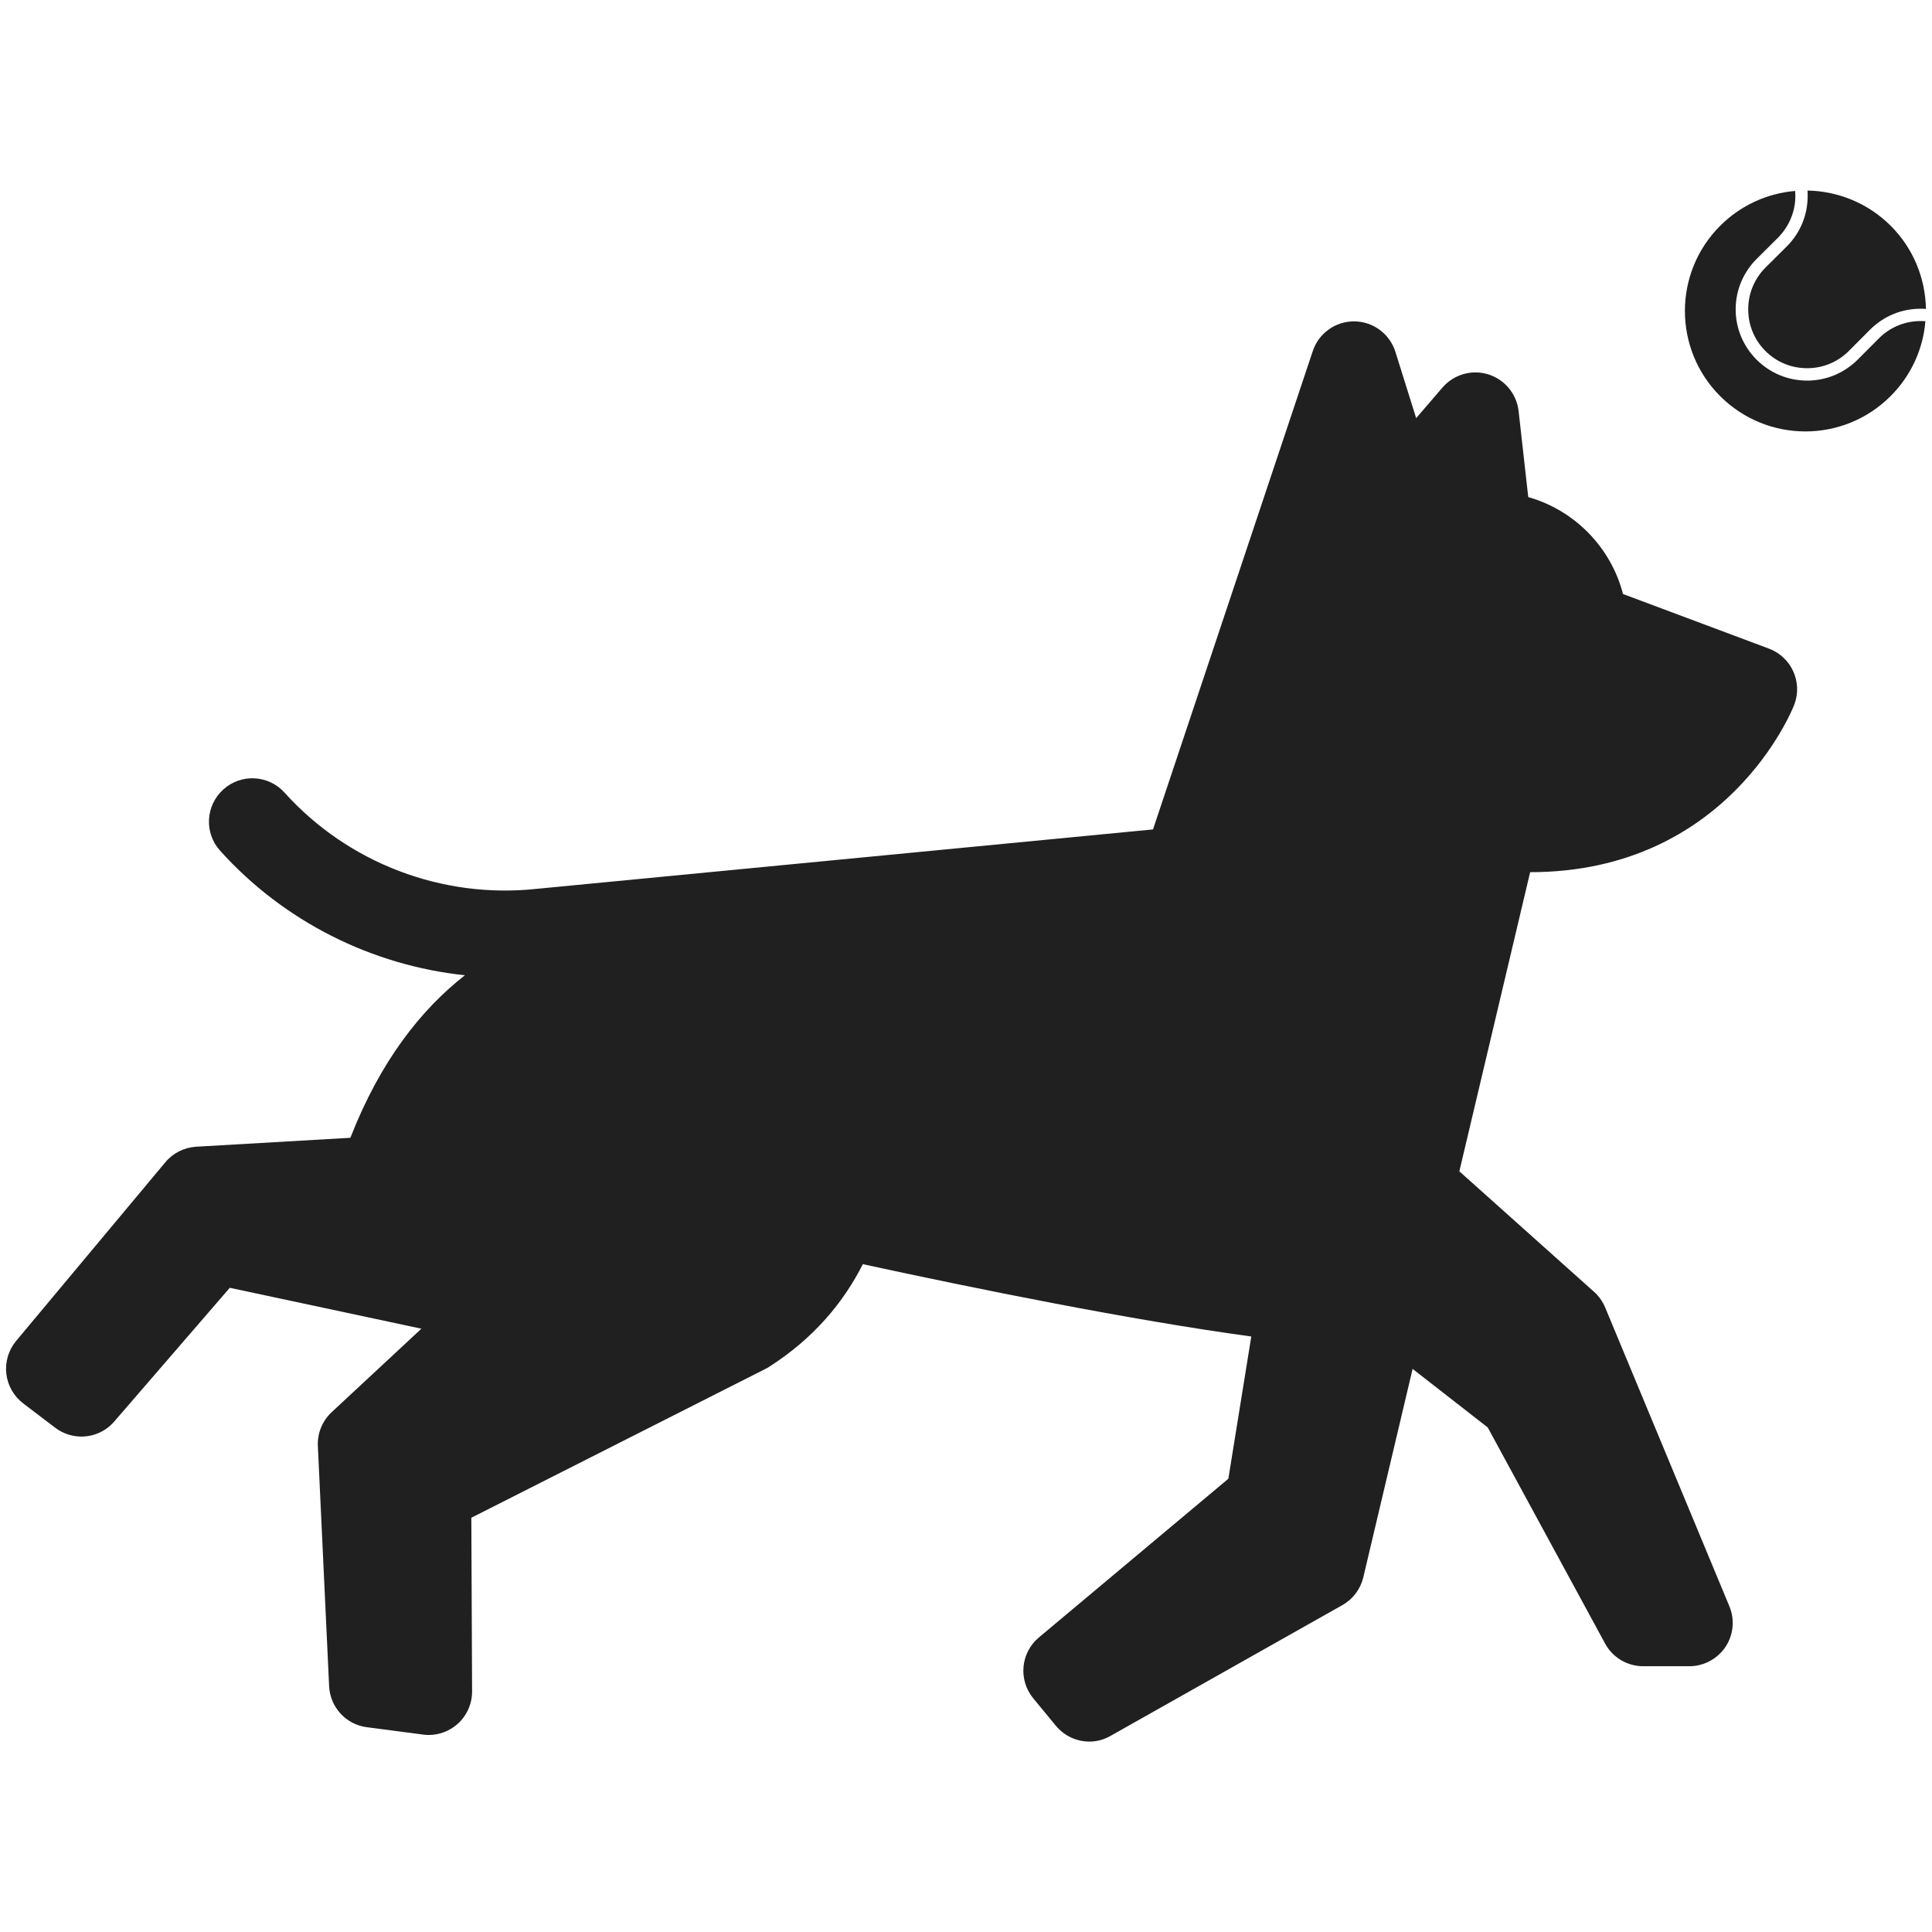 <svg version="1.1" xmlns="http://www.w3.org/2000/svg" xmlns:xlink="http://www.w3.org/1999/xlink" x="0px" y="0px" width="48px" height="48px" viewBox="0 0 48 48" enable-background="new 0 0 48 48" xml:space="preserve">
<g fill="#202020">
<path d="M39.881,32.486c-0.063-0.148-0.156-0.283-0.275-0.389l-3.349-2.996l1.759-7.432 c4.894,0,6.512-4.026,6.564-4.166c0.209-0.557-0.073-1.179-0.631-1.388l-3.626-1.357c-0.302-1.166-1.207-2.083-2.354-2.408 l-0.24-2.139c-0.049-0.426-0.345-0.783-0.754-0.91c-0.41-0.127-0.854,0.001-1.136,0.326l-0.655,0.761L34.668,8.74 c-0.141-0.445-0.551-0.751-1.018-0.755c-0.006,0-0.008,0-0.012,0c-0.464,0-0.875,0.296-1.022,0.736l-3.97,11.886l-15.301,1.475 c-2.351,0.257-4.697-0.636-6.275-2.389c-0.398-0.442-1.08-0.479-1.522-0.079c-0.442,0.398-0.479,1.08-0.08,1.521 c1.585,1.761,3.768,2.85,6.082,3.095c-1.083,0.848-2.098,2.124-2.845,4.038l-3.833,0.222c-0.297,0.019-0.574,0.157-0.765,0.387 L0.4,33.316c-0.188,0.227-0.276,0.52-0.243,0.812c0.033,0.293,0.185,0.56,0.418,0.738l0.794,0.604 c0.195,0.148,0.425,0.221,0.652,0.221c0.304,0,0.604-0.127,0.817-0.373l2.871-3.323l4.761,1.016l-2.23,2.074 c-0.232,0.217-0.357,0.522-0.343,0.839l0.28,5.969c0.024,0.521,0.419,0.953,0.938,1.019l1.396,0.183 c0.047,0.008,0.093,0.01,0.139,0.01c0.261,0,0.515-0.095,0.714-0.27c0.232-0.204,0.366-0.503,0.365-0.813l-0.019-4.314l7.307-3.698 c0.032-0.016,0.063-0.032,0.094-0.053c1.125-0.72,1.855-1.618,2.326-2.549c2.784,0.604,6.629,1.385,9.651,1.797l-0.57,3.534 l-4.707,3.943c-0.455,0.381-0.516,1.055-0.139,1.514l0.561,0.68c0.211,0.256,0.52,0.393,0.832,0.393 c0.182,0,0.363-0.047,0.529-0.143l5.756-3.247c0.264-0.149,0.451-0.399,0.521-0.692l1.225-5.177l1.866,1.454l2.916,5.369 c0.188,0.35,0.554,0.564,0.948,0.564h1.146c0.36,0,0.694-0.181,0.897-0.48c0.2-0.3,0.235-0.68,0.096-1.012L39.881,32.486z"/>
<path d="M44.907,4.734c0.004,0.044,0.004,0.088,0.004,0.133c0,0.472-0.181,0.917-0.515,1.251L43.861,6.65 c-0.275,0.277-0.427,0.644-0.427,1.035s0.151,0.759,0.427,1.035c0.276,0.277,0.646,0.428,1.036,0.428 c0.392,0,0.76-0.151,1.036-0.428l0.53-0.532C46.8,7.854,47.243,7.67,47.718,7.67c0.043,0,0.089,0.001,0.132,0.004 c-0.015-0.748-0.305-1.494-0.875-2.064C46.401,5.039,45.655,4.748,44.907,4.734z"/>
<path d="M46.682,8.405l-0.53,0.532c-0.338,0.334-0.781,0.519-1.254,0.519c-0.475,0-0.918-0.185-1.255-0.519 c-0.333-0.334-0.521-0.778-0.521-1.251c0-0.473,0.186-0.917,0.521-1.253l0.534-0.531c0.273-0.277,0.428-0.645,0.428-1.035 c0-0.042-0.003-0.082-0.006-0.123c-0.678,0.057-1.343,0.347-1.862,0.866c-1.168,1.167-1.168,3.064,0,4.232 c1.171,1.169,3.065,1.169,4.233,0c0.52-0.519,0.81-1.182,0.866-1.862c-0.042-0.003-0.081-0.004-0.12-0.004 C47.324,7.978,46.957,8.129,46.682,8.405z"/>
</g>
</svg>